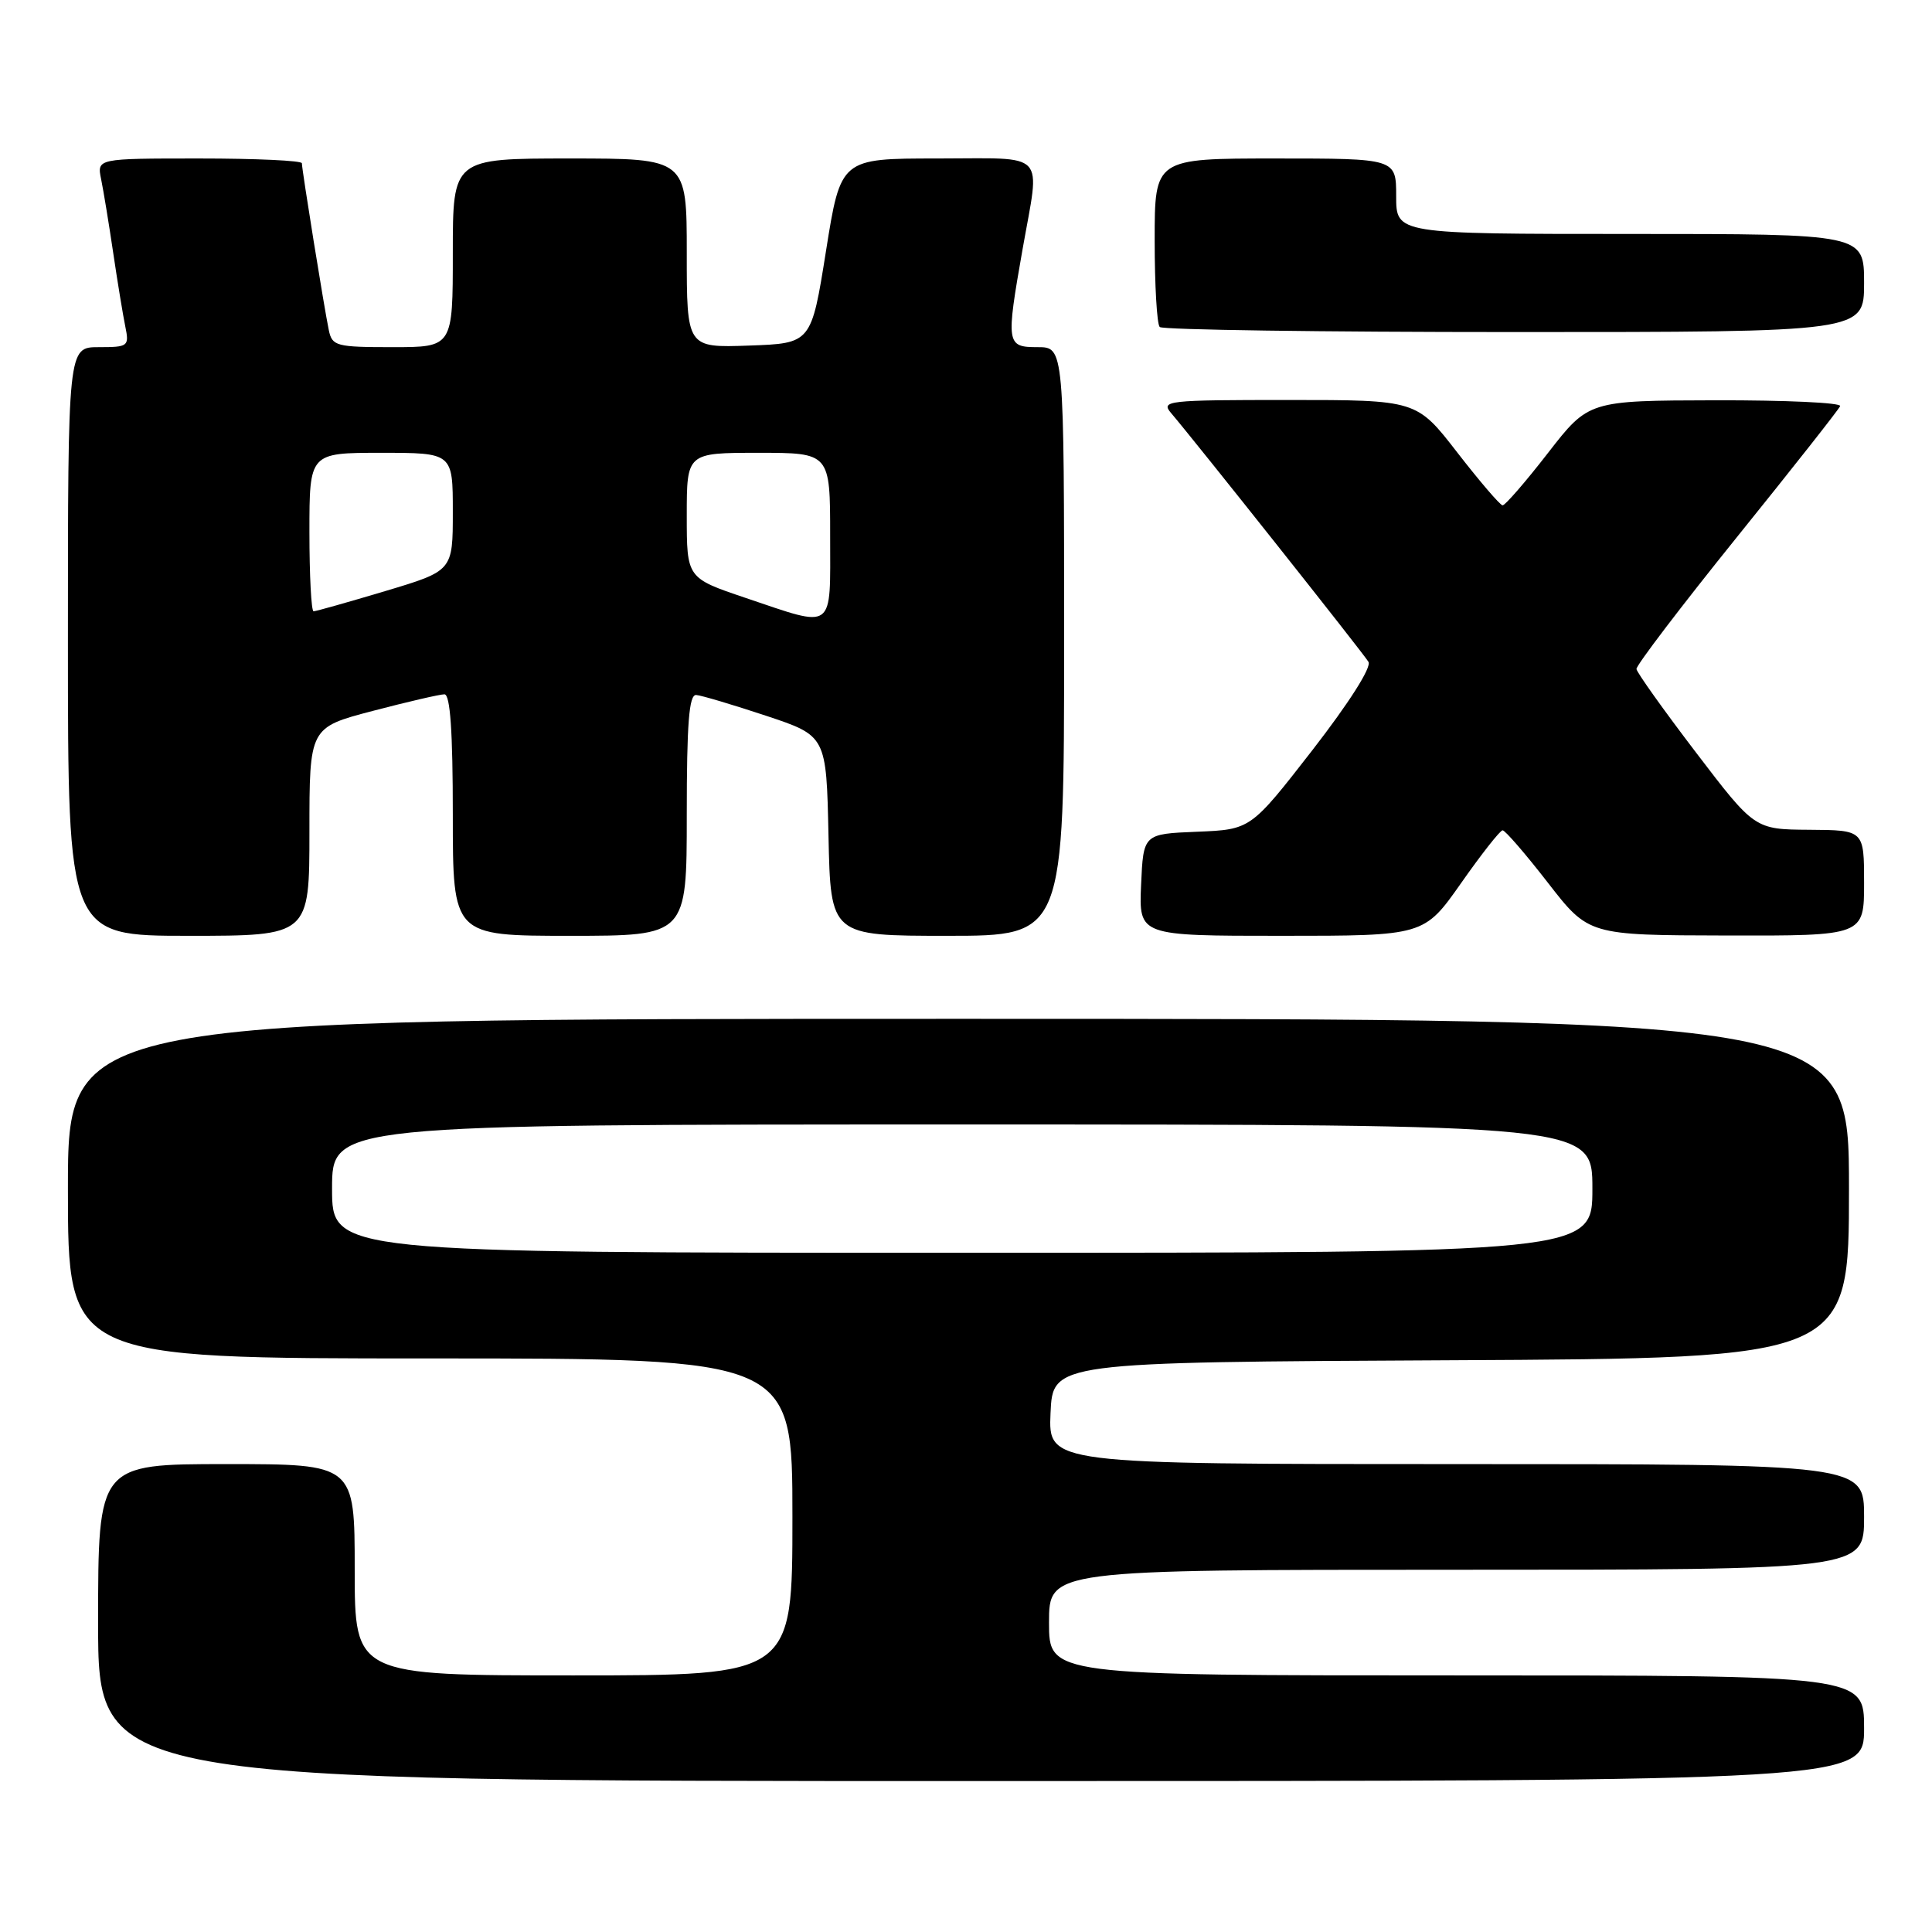 <?xml version="1.0" encoding="UTF-8" standalone="no"?>
<!DOCTYPE svg PUBLIC "-//W3C//DTD SVG 1.1//EN" "http://www.w3.org/Graphics/SVG/1.1/DTD/svg11.dtd" >
<svg xmlns="http://www.w3.org/2000/svg" xmlns:xlink="http://www.w3.org/1999/xlink" version="1.1" viewBox="0 0 256 256">
 <g >
 <path fill="currentColor"
d=" M 247.00 229.00 C 247.00 222.00 247.00 222.00 193.00 222.00 C 139.00 222.00 139.00 222.00 139.00 215.00 C 139.00 208.00 139.00 208.00 193.00 208.00 C 247.00 208.00 247.00 208.00 247.00 201.00 C 247.00 194.00 247.00 194.00 192.95 194.00 C 138.91 194.00 138.91 194.00 139.20 187.25 C 139.50 180.50 139.50 180.50 192.25 180.24 C 245.00 179.98 245.00 179.98 245.00 157.49 C 245.00 135.00 245.00 135.00 127.00 135.00 C 9.00 135.00 9.00 135.00 9.00 157.50 C 9.00 180.00 9.00 180.00 57.00 180.00 C 105.00 180.00 105.00 180.00 105.00 201.00 C 105.00 222.00 105.00 222.00 76.00 222.00 C 47.00 222.00 47.00 222.00 47.00 208.00 C 47.00 194.00 47.00 194.00 30.00 194.00 C 13.00 194.00 13.00 194.00 13.00 215.00 C 13.00 236.00 13.00 236.00 130.00 236.00 C 247.00 236.00 247.00 236.00 247.00 229.00 Z  M 41.00 110.20 C 41.00 96.40 41.00 96.40 49.39 94.20 C 54.01 92.99 58.28 92.00 58.89 92.00 C 59.66 92.00 60.00 96.95 60.00 108.00 C 60.00 124.00 60.00 124.00 75.50 124.00 C 91.00 124.00 91.00 124.00 91.00 108.00 C 91.00 95.82 91.30 92.02 92.25 92.09 C 92.94 92.14 97.10 93.38 101.50 94.84 C 109.50 97.50 109.50 97.50 109.78 110.75 C 110.06 124.00 110.06 124.00 125.53 124.00 C 141.00 124.00 141.00 124.00 141.00 85.00 C 141.00 46.00 141.00 46.00 137.50 46.00 C 133.34 46.00 133.28 45.62 135.50 33.00 C 137.83 19.80 138.96 21.00 124.20 21.00 C 111.40 21.00 111.40 21.00 109.45 33.25 C 107.50 45.50 107.50 45.50 99.25 45.79 C 91.00 46.08 91.00 46.08 91.00 33.54 C 91.00 21.00 91.00 21.00 75.50 21.00 C 60.00 21.00 60.00 21.00 60.00 33.50 C 60.00 46.00 60.00 46.00 52.02 46.00 C 44.55 46.00 44.01 45.86 43.57 43.75 C 42.97 40.91 40.00 22.47 40.00 21.63 C 40.00 21.28 33.89 21.00 26.42 21.00 C 12.84 21.00 12.84 21.00 13.40 23.75 C 13.71 25.26 14.43 29.65 15.00 33.50 C 15.57 37.35 16.29 41.74 16.60 43.25 C 17.14 45.89 17.00 46.00 13.08 46.00 C 9.00 46.00 9.00 46.00 9.00 85.00 C 9.00 124.00 9.00 124.00 25.00 124.00 C 41.00 124.00 41.00 124.00 41.00 110.20 Z  M 193.60 117.02 C 196.29 113.18 198.77 110.03 199.10 110.02 C 199.43 110.01 202.13 113.13 205.10 116.96 C 210.50 123.92 210.50 123.92 228.75 123.96 C 247.00 124.00 247.00 124.00 247.00 117.00 C 247.00 110.00 247.00 110.00 239.75 109.95 C 232.50 109.90 232.50 109.90 224.72 99.70 C 220.44 94.09 216.90 89.12 216.84 88.65 C 216.79 88.18 222.77 80.33 230.12 71.21 C 237.48 62.08 243.65 54.26 243.83 53.81 C 244.02 53.36 236.59 53.02 227.33 53.04 C 210.50 53.08 210.50 53.08 205.10 60.04 C 202.13 63.87 199.43 66.98 199.10 66.96 C 198.77 66.94 196.07 63.79 193.10 59.96 C 187.71 53.00 187.71 53.00 170.70 53.00 C 154.60 53.00 153.77 53.09 155.19 54.75 C 158.24 58.32 180.64 86.54 181.33 87.70 C 181.76 88.41 178.76 93.13 173.89 99.41 C 165.72 109.92 165.72 109.92 158.61 110.21 C 151.50 110.50 151.50 110.50 151.20 117.25 C 150.91 124.00 150.91 124.00 169.80 124.00 C 188.69 124.00 188.69 124.00 193.60 117.02 Z  M 247.00 37.50 C 247.00 31.00 247.00 31.00 216.00 31.00 C 185.00 31.00 185.00 31.00 185.00 26.00 C 185.00 21.00 185.00 21.00 169.00 21.00 C 153.00 21.00 153.00 21.00 153.00 31.83 C 153.00 37.79 153.30 42.97 153.67 43.33 C 154.03 43.70 175.18 44.00 200.67 44.00 C 247.00 44.00 247.00 44.00 247.00 37.50 Z  M 44.00 157.50 C 44.00 149.00 44.00 149.00 127.50 149.00 C 211.00 149.00 211.00 149.00 211.00 157.50 C 211.00 166.00 211.00 166.00 127.50 166.00 C 44.00 166.00 44.00 166.00 44.00 157.50 Z  M 98.75 79.21 C 91.00 76.59 91.00 76.59 91.00 68.30 C 91.00 60.00 91.00 60.00 100.50 60.00 C 110.00 60.00 110.00 60.00 110.00 71.00 C 110.00 83.79 110.74 83.25 98.75 79.21 Z  M 41.00 70.50 C 41.00 60.00 41.00 60.00 50.50 60.00 C 60.00 60.00 60.00 60.00 60.00 67.82 C 60.00 75.64 60.00 75.64 51.05 78.32 C 46.13 79.79 41.86 81.00 41.55 81.00 C 41.25 81.00 41.00 76.28 41.00 70.50 Z "/>
</g>
</svg>